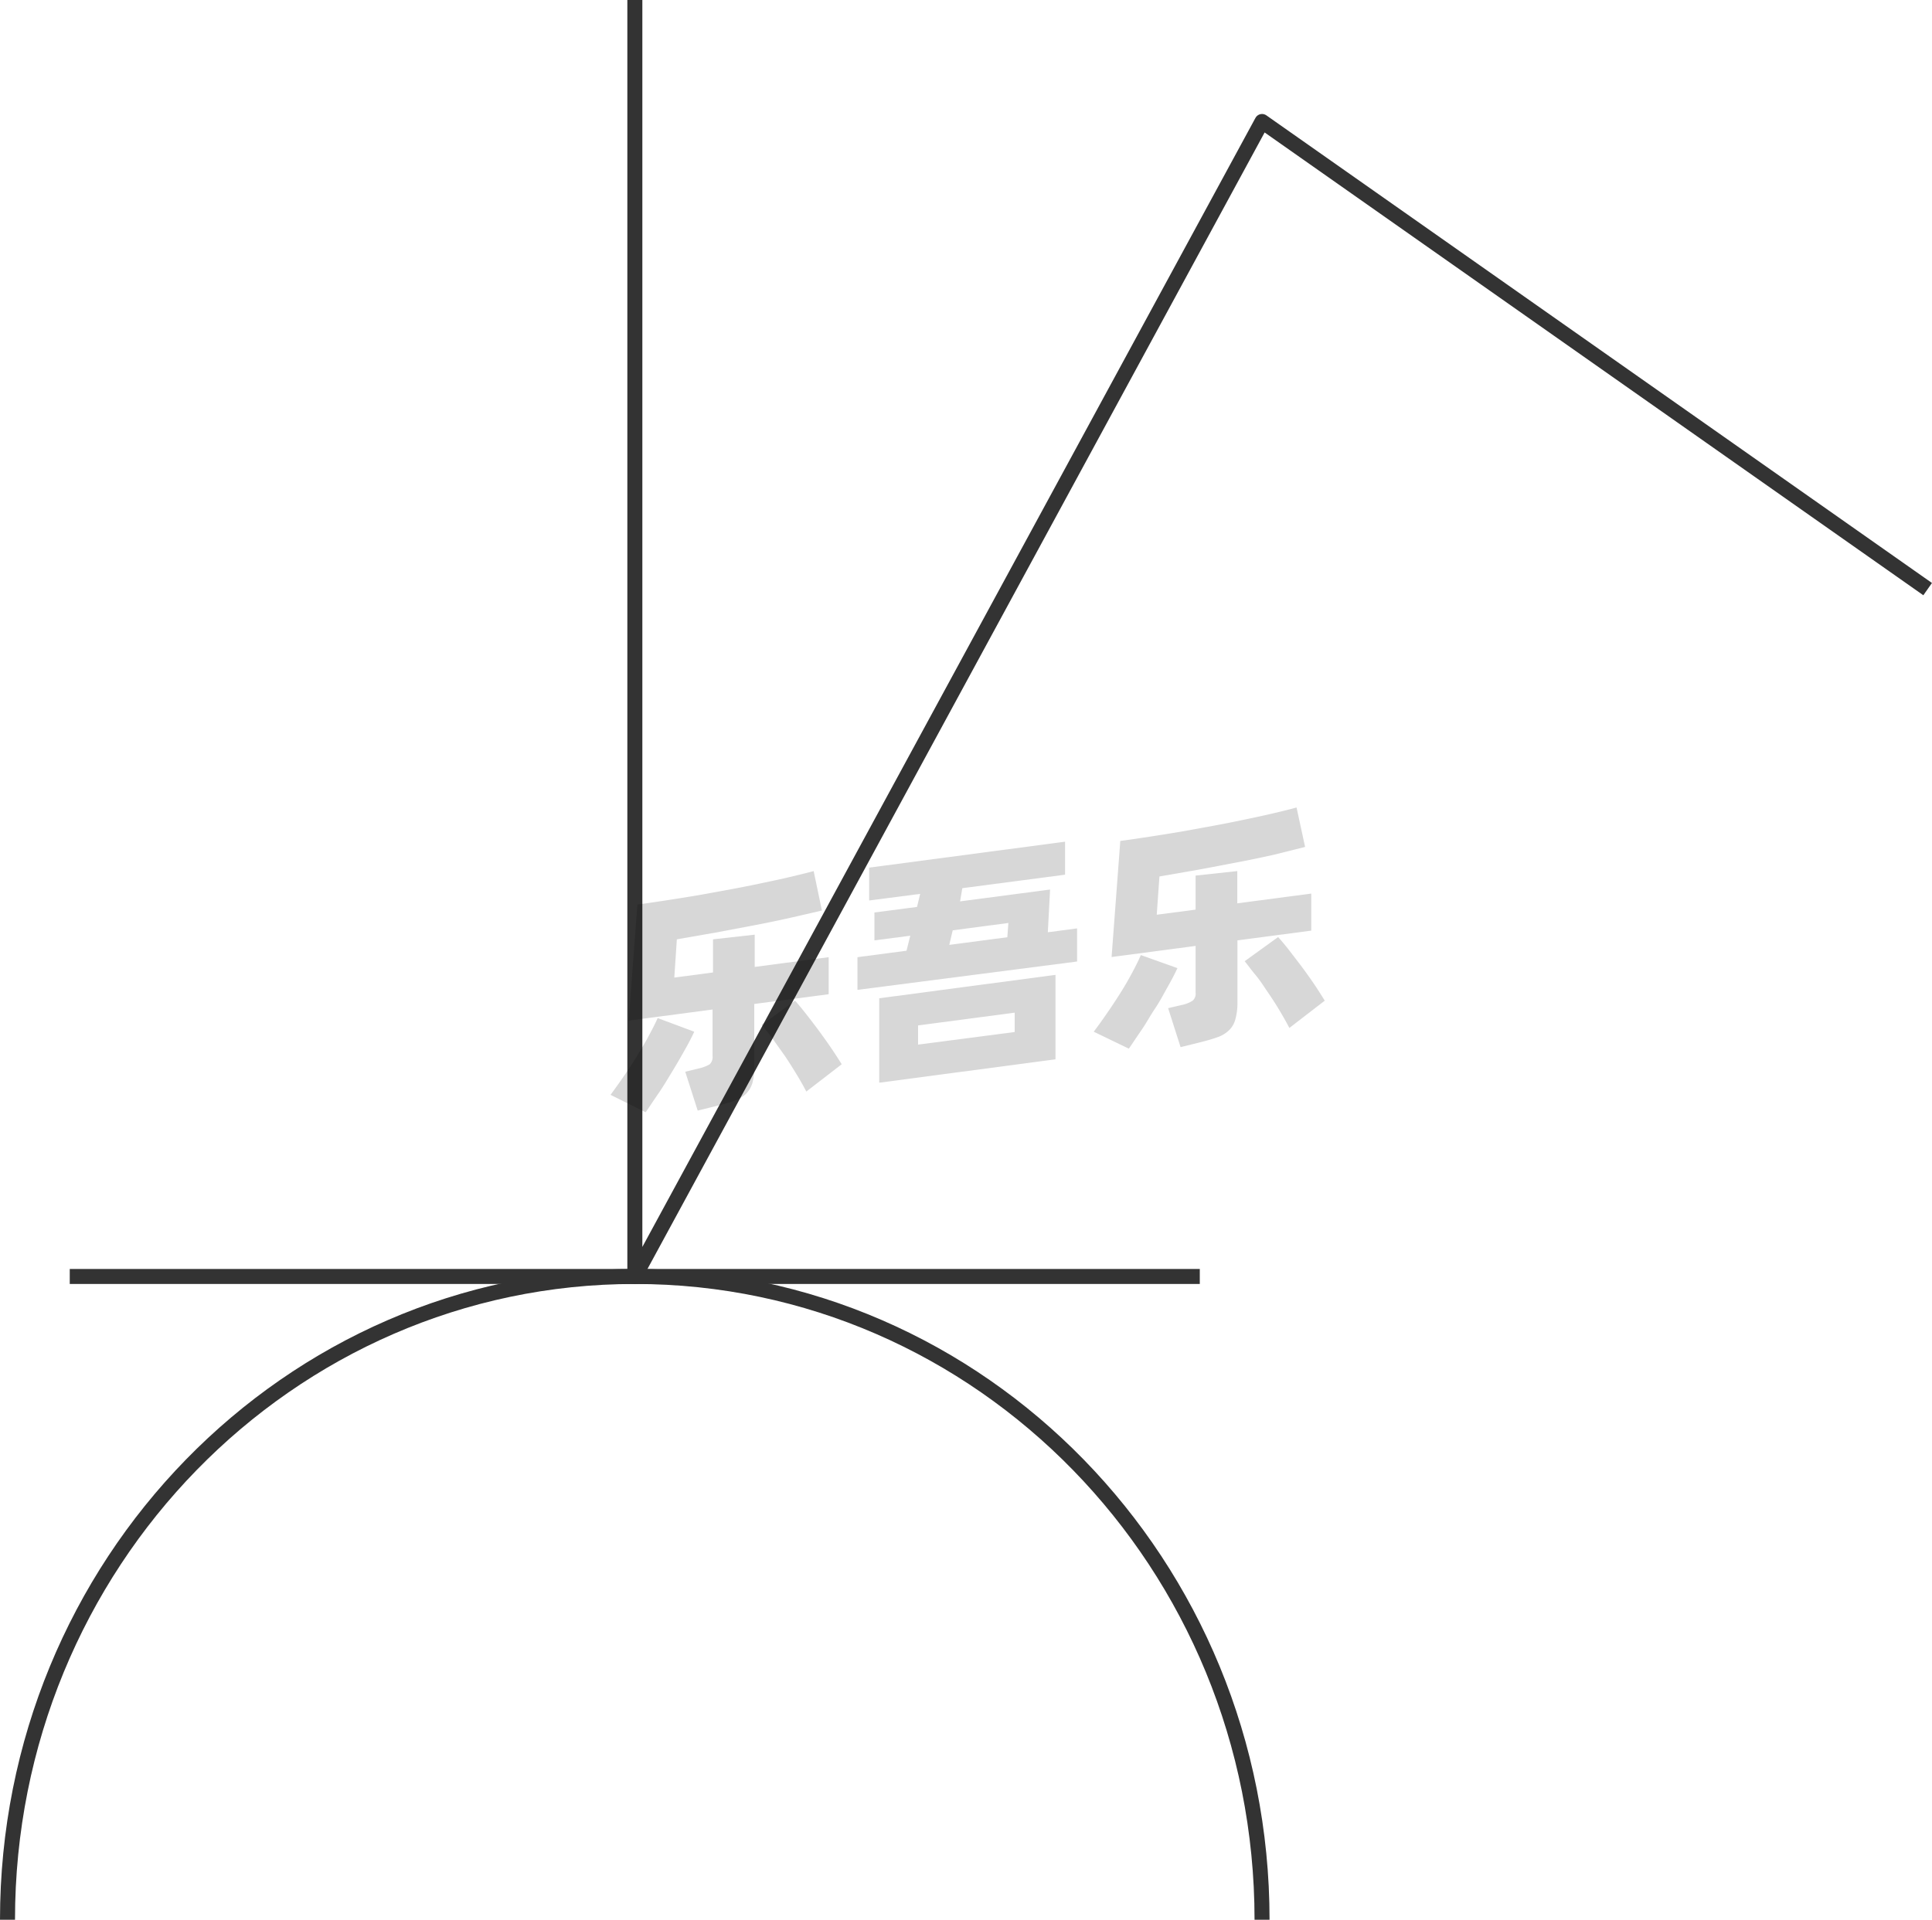 <svg xmlns="http://www.w3.org/2000/svg" viewBox="0 0 128.79 128"><defs><style>.cls-1{fill:none;stroke:#333;stroke-linejoin:round;}.cls-2{opacity:0.16;}</style></defs><title>1-288</title><g id="图层_2" data-name="图层 2"><g id="_1-285_1-296" data-name="1-285——1-296"><g id="_1-288" data-name="1-288"><path class="cls-1" d="M.5,128c0-23.69,18.72-42.89,41.82-42.89S84.13,104.31,84.13,128"/><polyline class="cls-1" points="128.5 39.28 84.13 8.1 42.32 85.11 42.32 0"/><g class="cls-2"><path d="M46.28,68.79c-.17.37-.39.79-.65,1.25s-.54.95-.84,1.44-.6,1-.9,1.43-.59.88-.85,1.25L40.7,73c.27-.37.56-.77.87-1.22s.61-.9.89-1.36.55-.91.79-1.36.44-.83.59-1.18Zm4-1.85v4.12a4.1,4.1,0,0,1-.13,1.17,1.74,1.74,0,0,1-.45.73,2.42,2.42,0,0,1-.81.46c-.33.11-.73.23-1.21.34l-1.17.29-.83-2.59.9-.22a2.73,2.73,0,0,0,.72-.27.65.65,0,0,0,.2-.55V67.31l-5.59.74.58-7.74c.62-.08,1.28-.18,2-.29s1.4-.22,2.11-.34l2.14-.39c.71-.13,1.4-.27,2.06-.41s1.29-.27,1.87-.41,1.11-.26,1.57-.39l.55,2.63-2.08.48c-.76.17-1.57.34-2.41.5l-2.6.49-2.58.45-.17,2.55,2.58-.34V62.63l2.78-.31v2.15l4.93-.65v2.47ZM53,66.72c.17.19.39.45.65.78s.54.69.83,1.08.58.79.86,1.2.54.81.77,1.18l-2.36,1.82c-.18-.35-.4-.74-.65-1.15s-.51-.83-.79-1.24l-.81-1.14c-.27-.36-.51-.66-.73-.91Z"/><path d="M71.8,61.9v2.21L57.16,66V63.82l3.27-.43.25-1-2.39.31V60.84l2.84-.37.21-.87-3.4.44V57.85L71,56.12v2.2l-6.85.9L64,60.1l6-.79-.15,2.85ZM58.61,66.56,70.36,65v5.63L58.61,72.19Zm2.59,3.09,6.44-.84V67.52l-6.44.85ZM63.28,63l3.87-.51.07-.95-3.71.49Z"/><path d="M78.49,64.55c-.17.37-.39.79-.65,1.25s-.54,1-.84,1.44-.6,1-.9,1.43-.59.88-.85,1.25l-2.34-1.13c.27-.36.56-.76.87-1.21s.61-.9.9-1.36.55-.91.79-1.36.43-.83.58-1.18Zm4-1.85v4.12A4.05,4.05,0,0,1,82.34,68a1.56,1.56,0,0,1-.45.73,2.12,2.12,0,0,1-.8.45c-.33.12-.74.23-1.22.35l-1.17.29-.83-2.6.9-.21a2.17,2.17,0,0,0,.72-.28.6.6,0,0,0,.21-.54V63.07l-5.6.74.58-7.74c.62-.08,1.28-.18,2-.29s1.4-.22,2.11-.34l2.14-.39c.72-.13,1.4-.27,2.07-.41s1.28-.27,1.87-.41,1.1-.26,1.56-.39L87,56.47,84.88,57c-.77.17-1.57.34-2.42.5s-1.71.33-2.59.49l-2.58.45-.18,2.55,2.59-.34V58.38l2.78-.3v2.15l4.93-.65v2.47Zm2.71-.22q.27.29.66.78l.83,1.08c.29.39.58.79.86,1.2s.53.81.76,1.18l-2.36,1.82c-.18-.35-.4-.74-.65-1.16s-.51-.82-.79-1.23S84,65.37,83.69,65s-.51-.66-.72-.91Z"/></g><line class="cls-1" x1="4.65" y1="85.11" x2="79.98" y2="85.11"/></g></g></g></svg>
